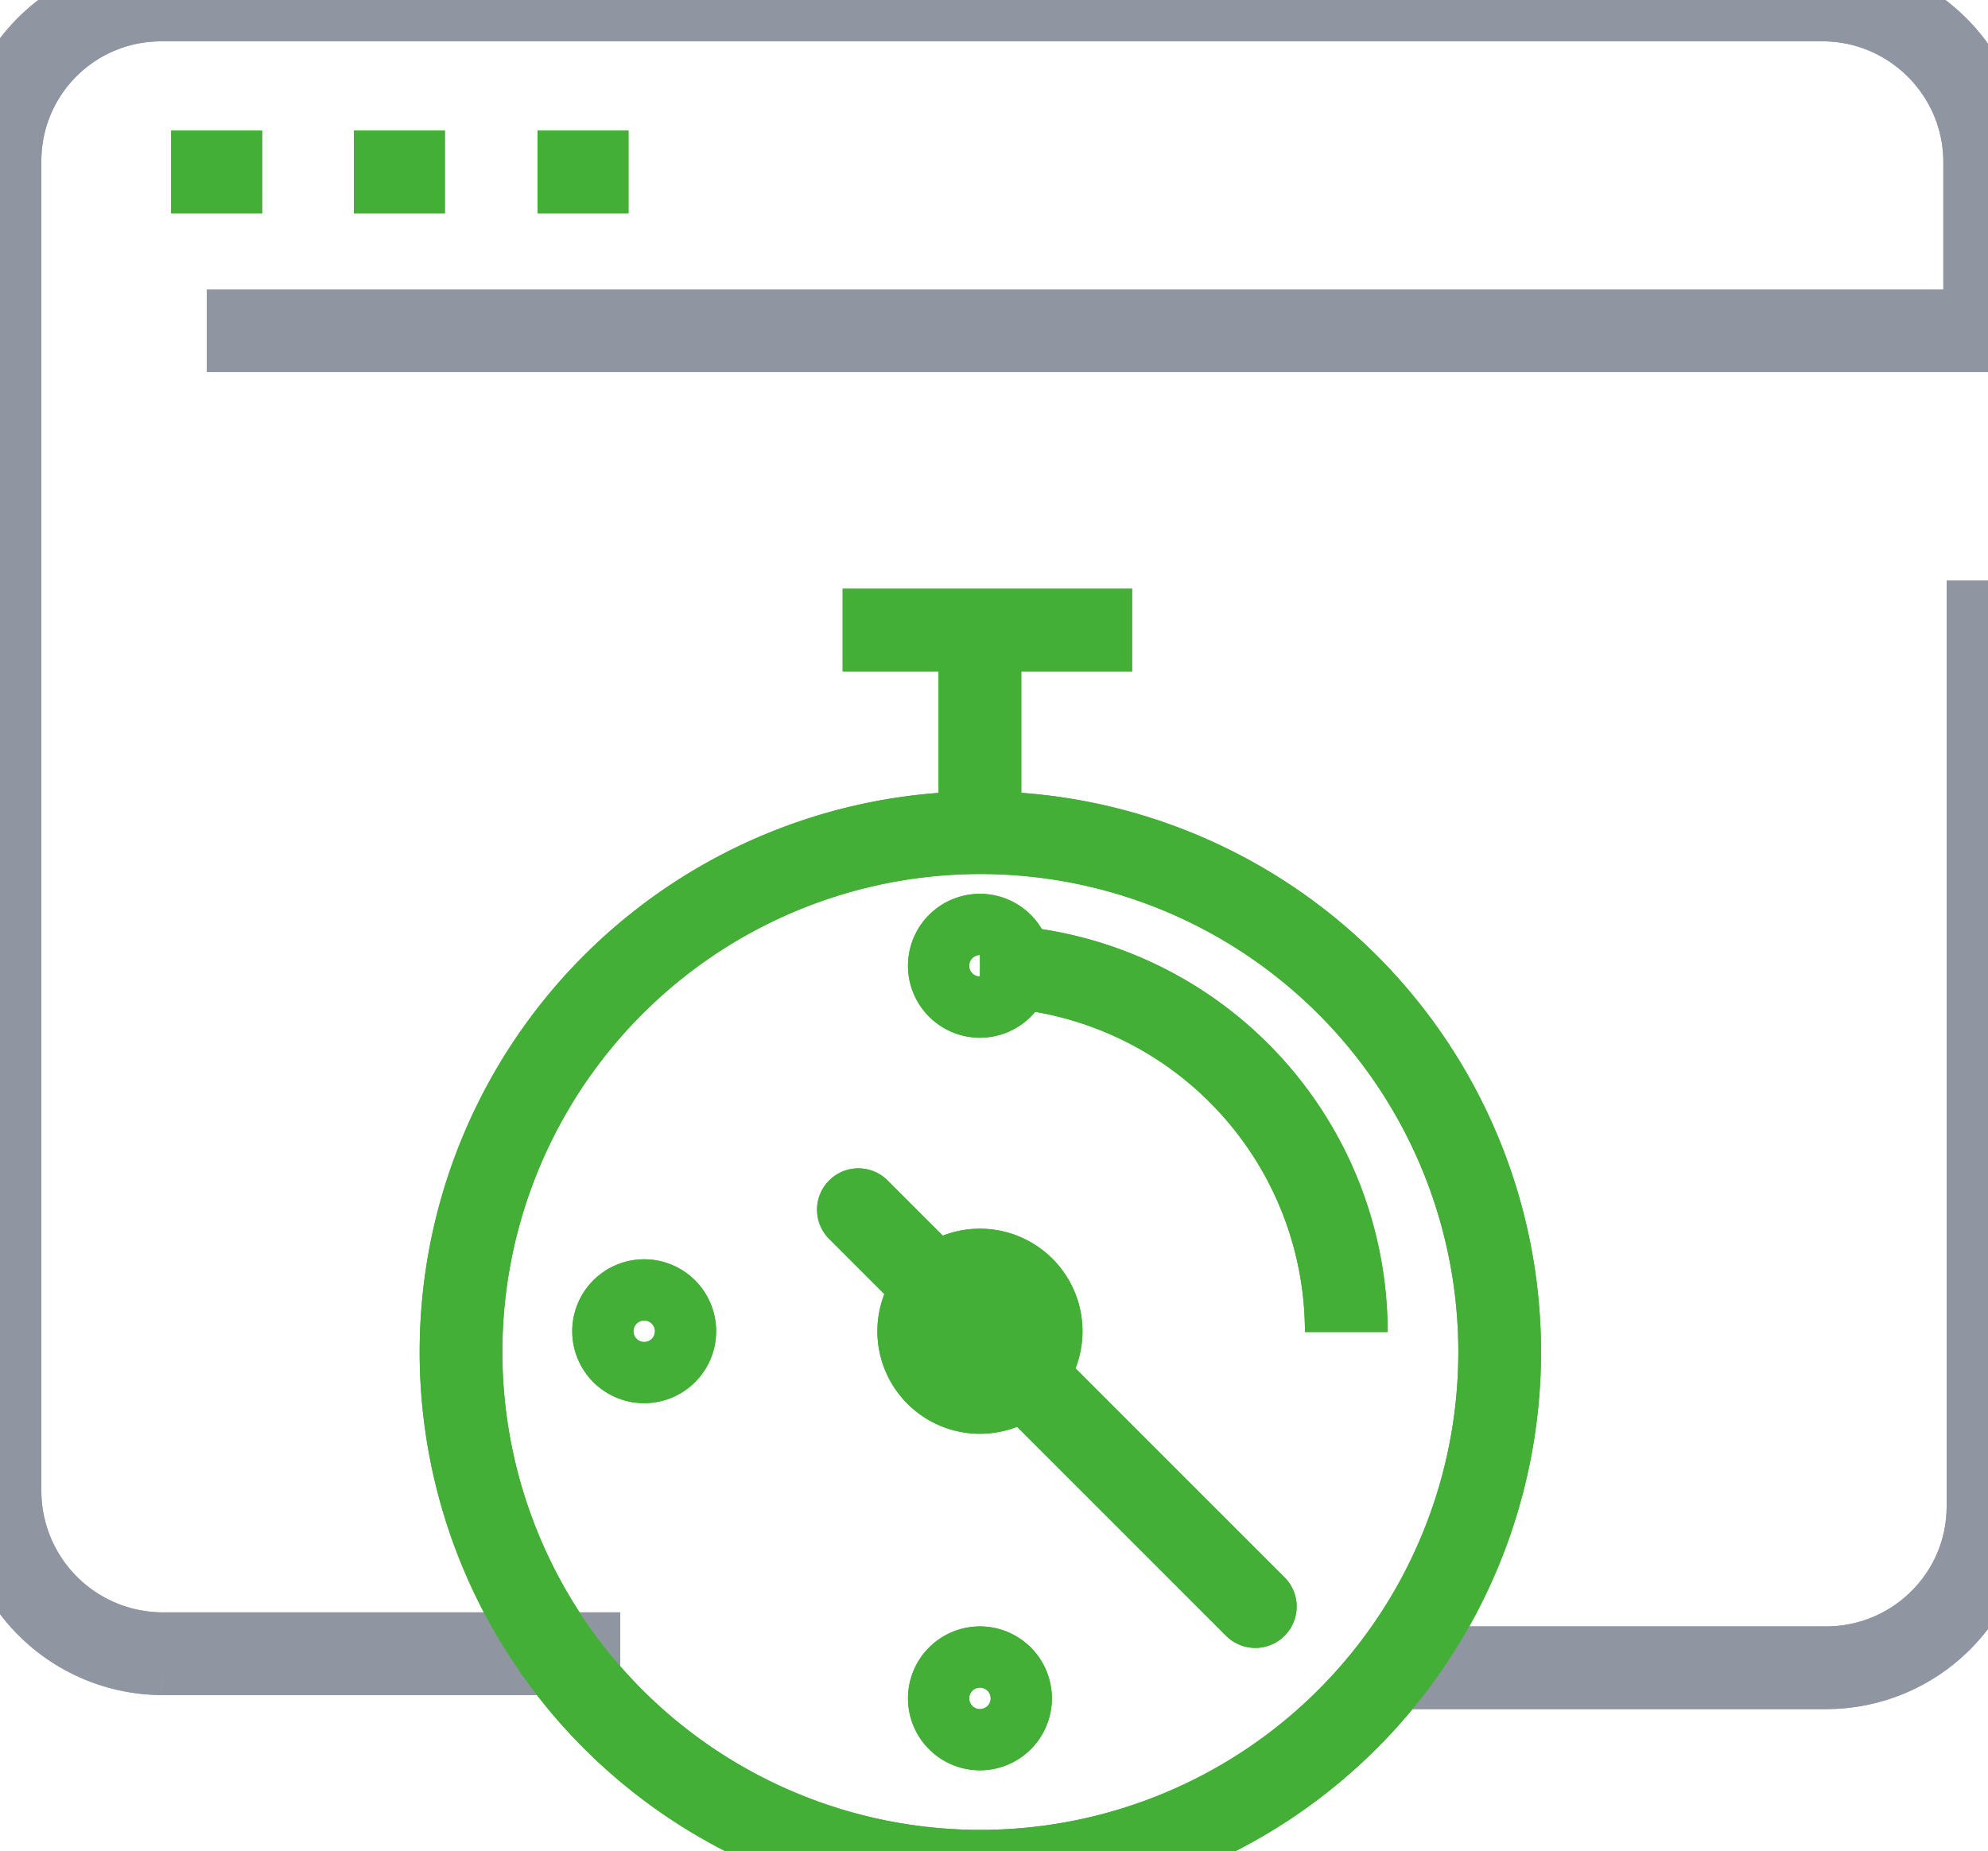 <svg xmlns="http://www.w3.org/2000/svg" xmlns:xlink="http://www.w3.org/1999/xlink" width="24.04" height="22.39" viewBox="0 0 24.04 22.39"><defs><path id="26woa" d="M399.88 123.13l4.8 4.8"/><path id="26wob" d="M397 128.5h-5.54a1.97 1.97 0 0 1-1.96-1.96v-16.09c0-1.08.87-1.95 1.95-1.95h20.09c1.08 0 1.96.88 1.96 1.96v2.04H392"/><path id="26woc" d="M413.54 115.52v11.2c0 1.08-.88 1.95-1.96 1.95h-5.44"/><path id="26wod" d="M393.78 110.58h1.1"/><path id="26woe" d="M396 110.58h1.1"/><path id="26wof" d="M391.57 110.58h1.1"/><path id="26wog" d="M399.69 116.12h3.5"/><path id="26woh" d="M401.35 118.89v-2.59"/><path id="26woi" d="M407.63 124.6a6.28 6.28 0 1 1-12.55 0 6.28 6.28 0 0 1 12.55 0z"/><path id="26woj" d="M402.09 124.6a.74.74 0 1 1-1.48 0 .74.74 0 0 1 1.48 0z"/><path id="26wok" d="M397.66 124.6a.37.37 0 1 1-.74 0 .37.37 0 0 1 .74 0z"/><path id="26wol" d="M401.72 129.04a.37.37 0 1 1-.74 0 .37.37 0 0 1 .74 0z"/><path id="26wom" d="M401.72 120.18a.37.37 0 1 1-.74 0 .37.37 0 0 1 .74 0z"/><path id="26won" d="M401.35 120.18a4.43 4.43 0 0 1 4.43 4.43"/></defs><g><g transform="translate(-389.5 -108.5)"><g><use fill="#fff" fill-opacity="0" stroke="#44af36" stroke-linecap="round" stroke-linejoin="round" stroke-miterlimit="50" xlink:href="#26woa"/></g><g><g><use fill="#fff" fill-opacity="0" stroke="#8f96a1" stroke-miterlimit="50" xlink:href="#26wob"/></g><g><use fill="#fff" fill-opacity="0" stroke="#8f96a1" stroke-miterlimit="50" xlink:href="#26woc"/></g><g><use fill="#fff" fill-opacity="0" stroke="#44af36" stroke-miterlimit="50" xlink:href="#26wod"/></g><g><use fill="#fff" fill-opacity="0" stroke="#44af36" stroke-miterlimit="50" xlink:href="#26woe"/></g><g><use fill="#fff" fill-opacity="0" stroke="#44af36" stroke-miterlimit="50" xlink:href="#26wof"/></g><g><use fill="#fff" fill-opacity="0" stroke="#44af36" stroke-miterlimit="50" xlink:href="#26wog"/></g><g><use fill="#fff" fill-opacity="0" stroke="#44af36" stroke-miterlimit="50" xlink:href="#26woh"/></g><g><use fill="#fff" fill-opacity="0" stroke="#44af36" stroke-miterlimit="50" xlink:href="#26woi"/></g><g><use fill="#fff" fill-opacity="0" stroke="#44af36" stroke-linecap="round" stroke-linejoin="round" stroke-miterlimit="50" xlink:href="#26woj"/></g><g><use fill="#fff" fill-opacity="0" stroke="#44af36" stroke-linecap="round" stroke-linejoin="round" stroke-miterlimit="50" xlink:href="#26wok"/></g><g><use fill="#fff" fill-opacity="0" stroke="#44af36" stroke-linecap="round" stroke-linejoin="round" stroke-miterlimit="50" xlink:href="#26wol"/></g><g><use fill="#fff" fill-opacity="0" stroke="#44af36" stroke-linecap="round" stroke-linejoin="round" stroke-miterlimit="50" xlink:href="#26wom"/></g><g><use fill="#fff" fill-opacity="0" stroke="#44af36" stroke-miterlimit="50" xlink:href="#26won"/></g></g></g><g transform="translate(-389.5 -108.5)"><g><use fill="#fff" fill-opacity="0" stroke="#44af36" stroke-linecap="round" stroke-linejoin="round" stroke-miterlimit="50" xlink:href="#26woa"/></g><g><g><use fill="#fff" fill-opacity="0" stroke="#8f96a1" stroke-miterlimit="50" xlink:href="#26wob"/></g><g><use fill="#fff" fill-opacity="0" stroke="#8f96a1" stroke-miterlimit="50" xlink:href="#26woc"/></g><g><use fill="#fff" fill-opacity="0" stroke="#44af36" stroke-miterlimit="50" xlink:href="#26wod"/></g><g><use fill="#fff" fill-opacity="0" stroke="#44af36" stroke-miterlimit="50" xlink:href="#26woe"/></g><g><use fill="#fff" fill-opacity="0" stroke="#44af36" stroke-miterlimit="50" xlink:href="#26wof"/></g><g><use fill="#fff" fill-opacity="0" stroke="#44af36" stroke-miterlimit="50" xlink:href="#26wog"/></g><g><use fill="#fff" fill-opacity="0" stroke="#44af36" stroke-miterlimit="50" xlink:href="#26woh"/></g><g><use fill="#fff" fill-opacity="0" stroke="#44af36" stroke-miterlimit="50" xlink:href="#26woi"/></g><g><use fill="#fff" fill-opacity="0" stroke="#44af36" stroke-linecap="round" stroke-linejoin="round" stroke-miterlimit="50" xlink:href="#26woj"/></g><g><use fill="#fff" fill-opacity="0" stroke="#44af36" stroke-linecap="round" stroke-linejoin="round" stroke-miterlimit="50" xlink:href="#26wok"/></g><g><use fill="#fff" fill-opacity="0" stroke="#44af36" stroke-linecap="round" stroke-linejoin="round" stroke-miterlimit="50" xlink:href="#26wol"/></g><g><use fill="#fff" fill-opacity="0" stroke="#44af36" stroke-linecap="round" stroke-linejoin="round" stroke-miterlimit="50" xlink:href="#26wom"/></g><g><use fill="#fff" fill-opacity="0" stroke="#44af36" stroke-miterlimit="50" xlink:href="#26won"/></g></g></g></g></svg>